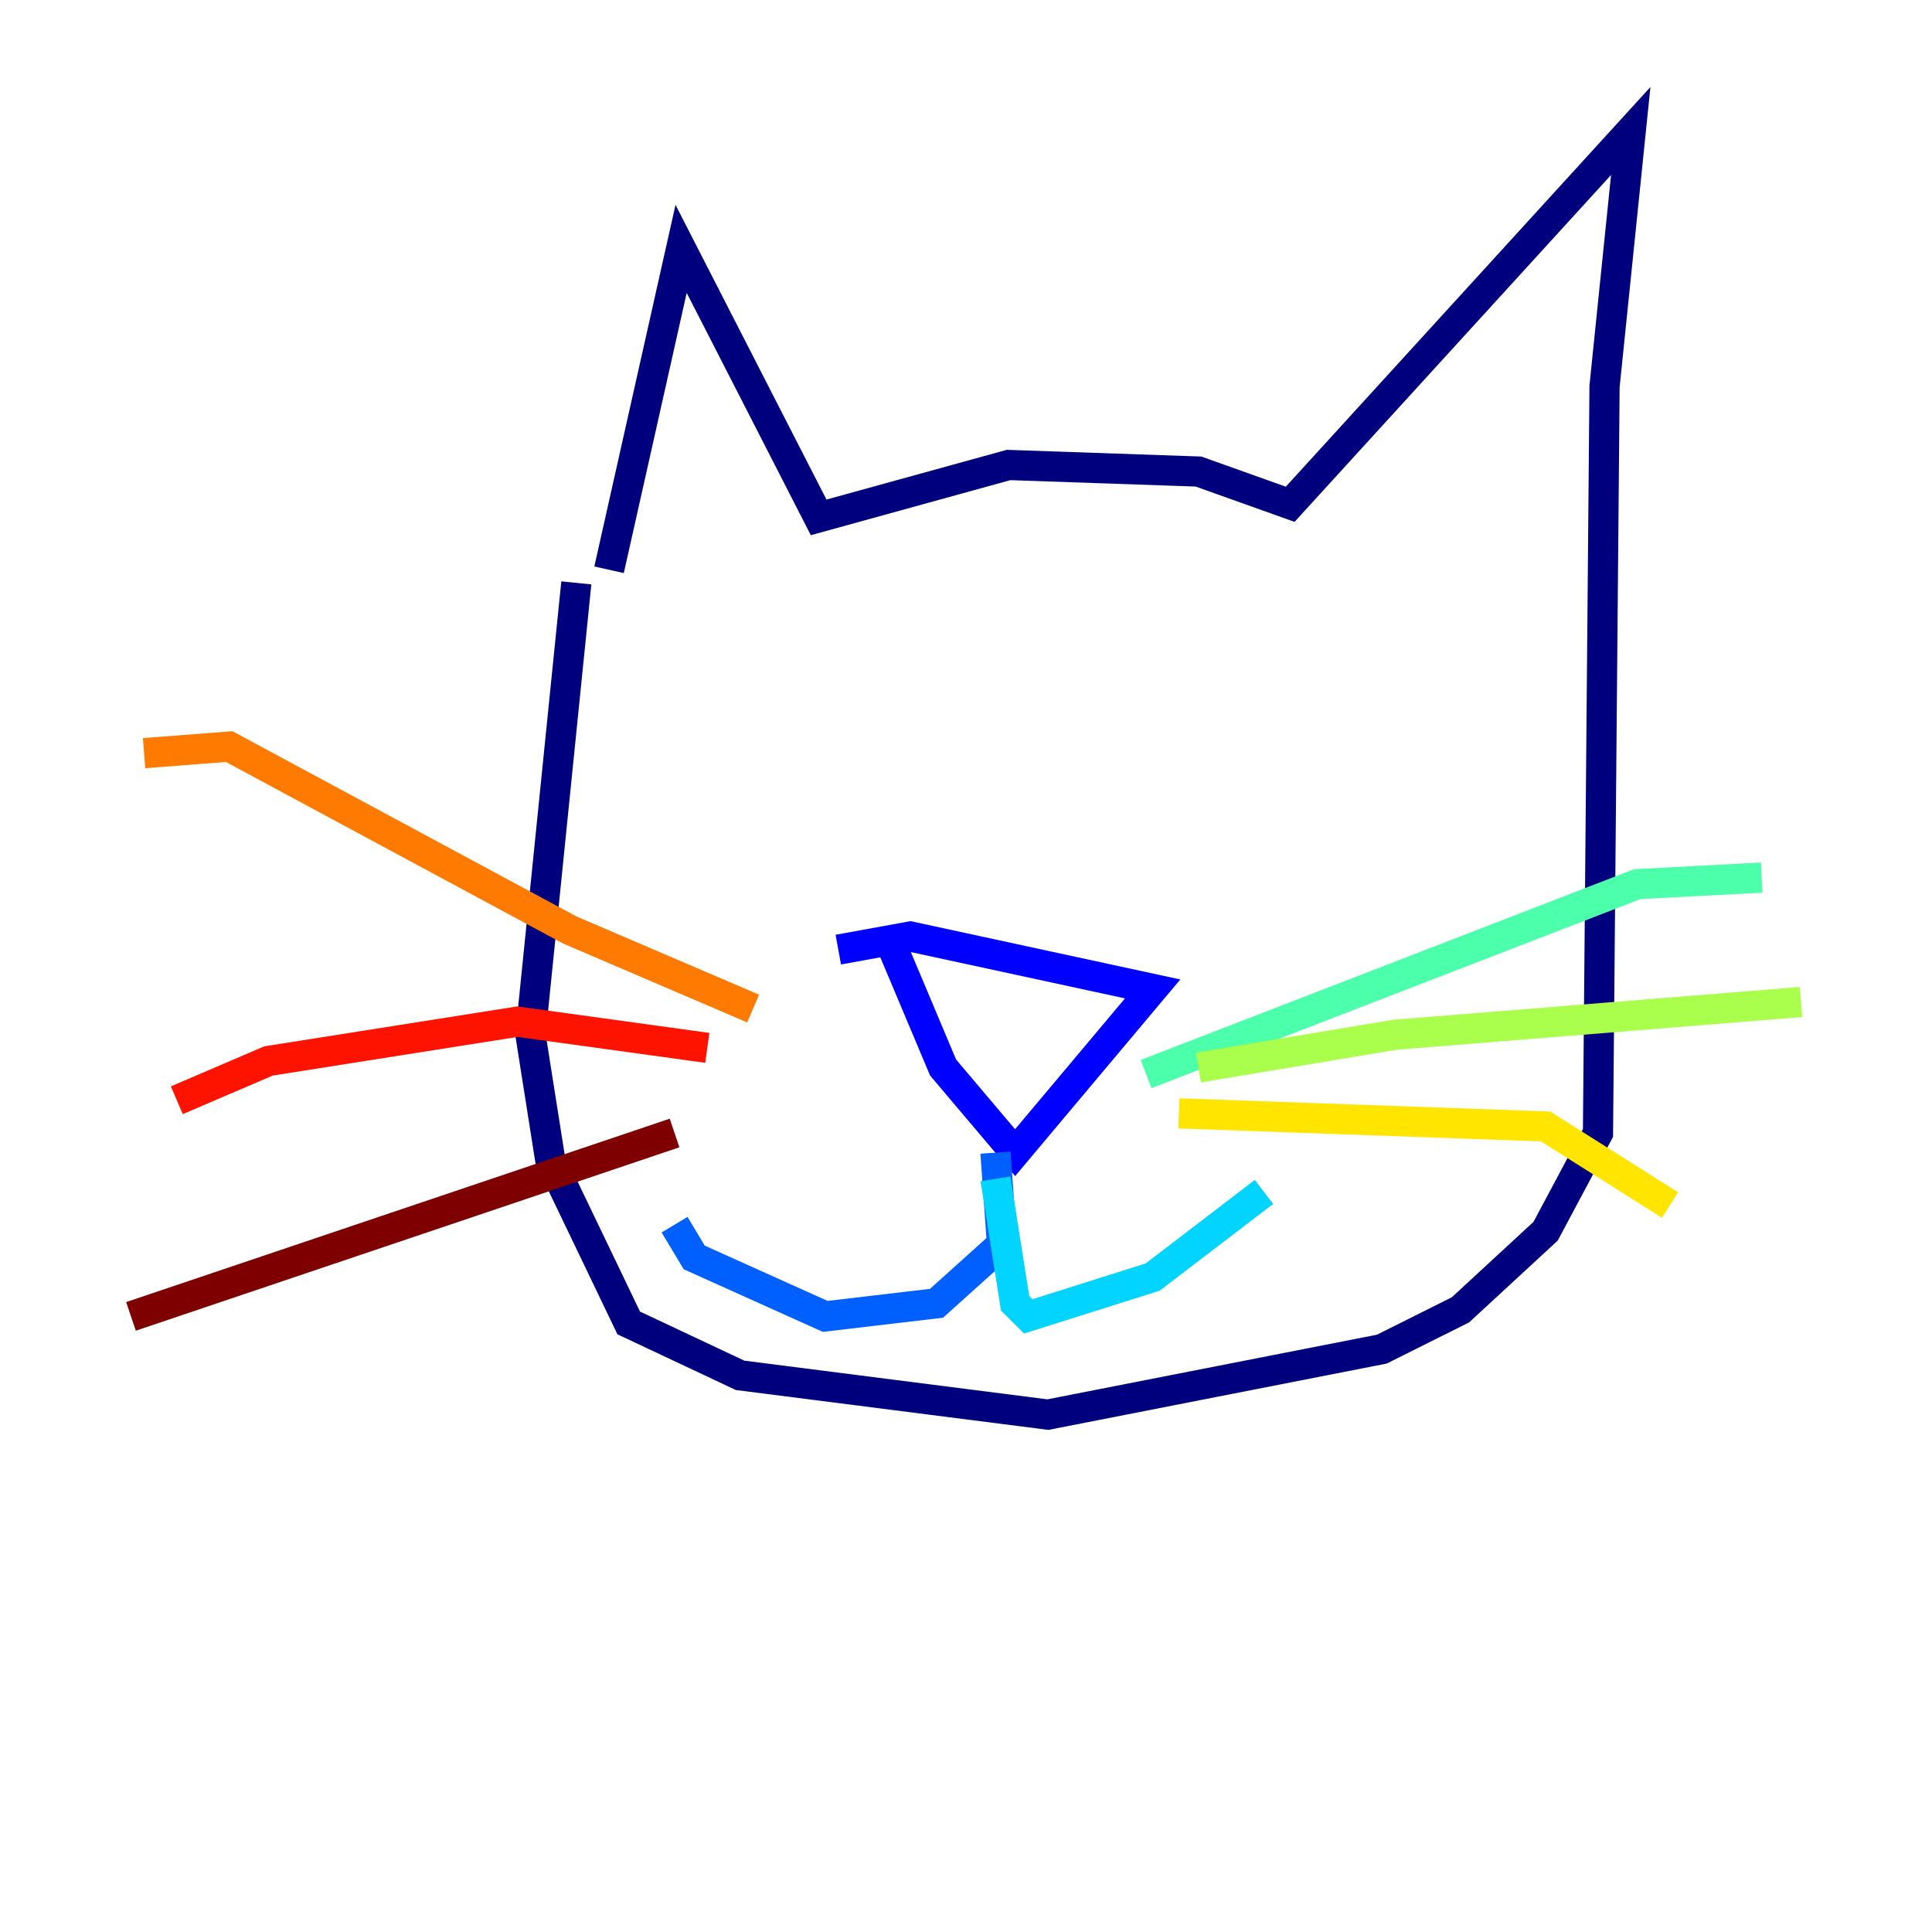 <?xml version="1.0" encoding="utf-8" ?>
<svg baseProfile="tiny" height="128" version="1.2" viewBox="0,0,128,128" width="128" xmlns="http://www.w3.org/2000/svg" xmlns:ev="http://www.w3.org/2001/xml-events" xmlns:xlink="http://www.w3.org/1999/xlink"><defs /><polyline fill="none" points="40.352,37.749 45.125,16.488 54.237,34.278 66.82,30.807 79.403,31.241 85.478,33.41 108.041,8.678 106.305,25.6 105.871,75.064 102.4,81.573 96.759,86.78 91.552,89.383 69.424,93.722 49.031,91.119 41.654,87.647 36.447,76.8 35.146,68.556 38.183,38.617" stroke="#00007f" stroke-width="2" /><polyline fill="none" points="59.01,62.481 62.481,70.725 67.254,76.366 76.366,65.519 60.312,62.047 55.539,62.915" stroke="#0000fe" stroke-width="2" /><polyline fill="none" points="65.953,76.366 66.386,82.441 62.047,86.346 54.671,87.214 45.993,83.308 44.691,81.139" stroke="#0060ff" stroke-width="2" /><polyline fill="none" points="65.953,78.102 67.254,86.346 68.122,87.214 76.366,84.61 83.742,78.969" stroke="#00d4ff" stroke-width="2" /><polyline fill="none" points="75.932,71.159 108.475,58.576 116.719,58.142" stroke="#4cffaa" stroke-width="2" /><polyline fill="none" points="79.403,70.725 92.42,68.556 119.322,66.386" stroke="#aaff4c" stroke-width="2" /><polyline fill="none" points="78.102,73.763 102.4,74.63 110.644,79.837" stroke="#ffe500" stroke-width="2" /><polyline fill="none" points="49.898,66.82 37.749,61.614 15.186,49.464 9.546,49.898" stroke="#ff7a00" stroke-width="2" /><polyline fill="none" points="46.861,69.424 34.278,67.688 17.79,70.291 11.715,72.895" stroke="#fe1200" stroke-width="2" /><polyline fill="none" points="44.691,75.064 8.678,87.214" stroke="#7f0000" stroke-width="2" /></svg>